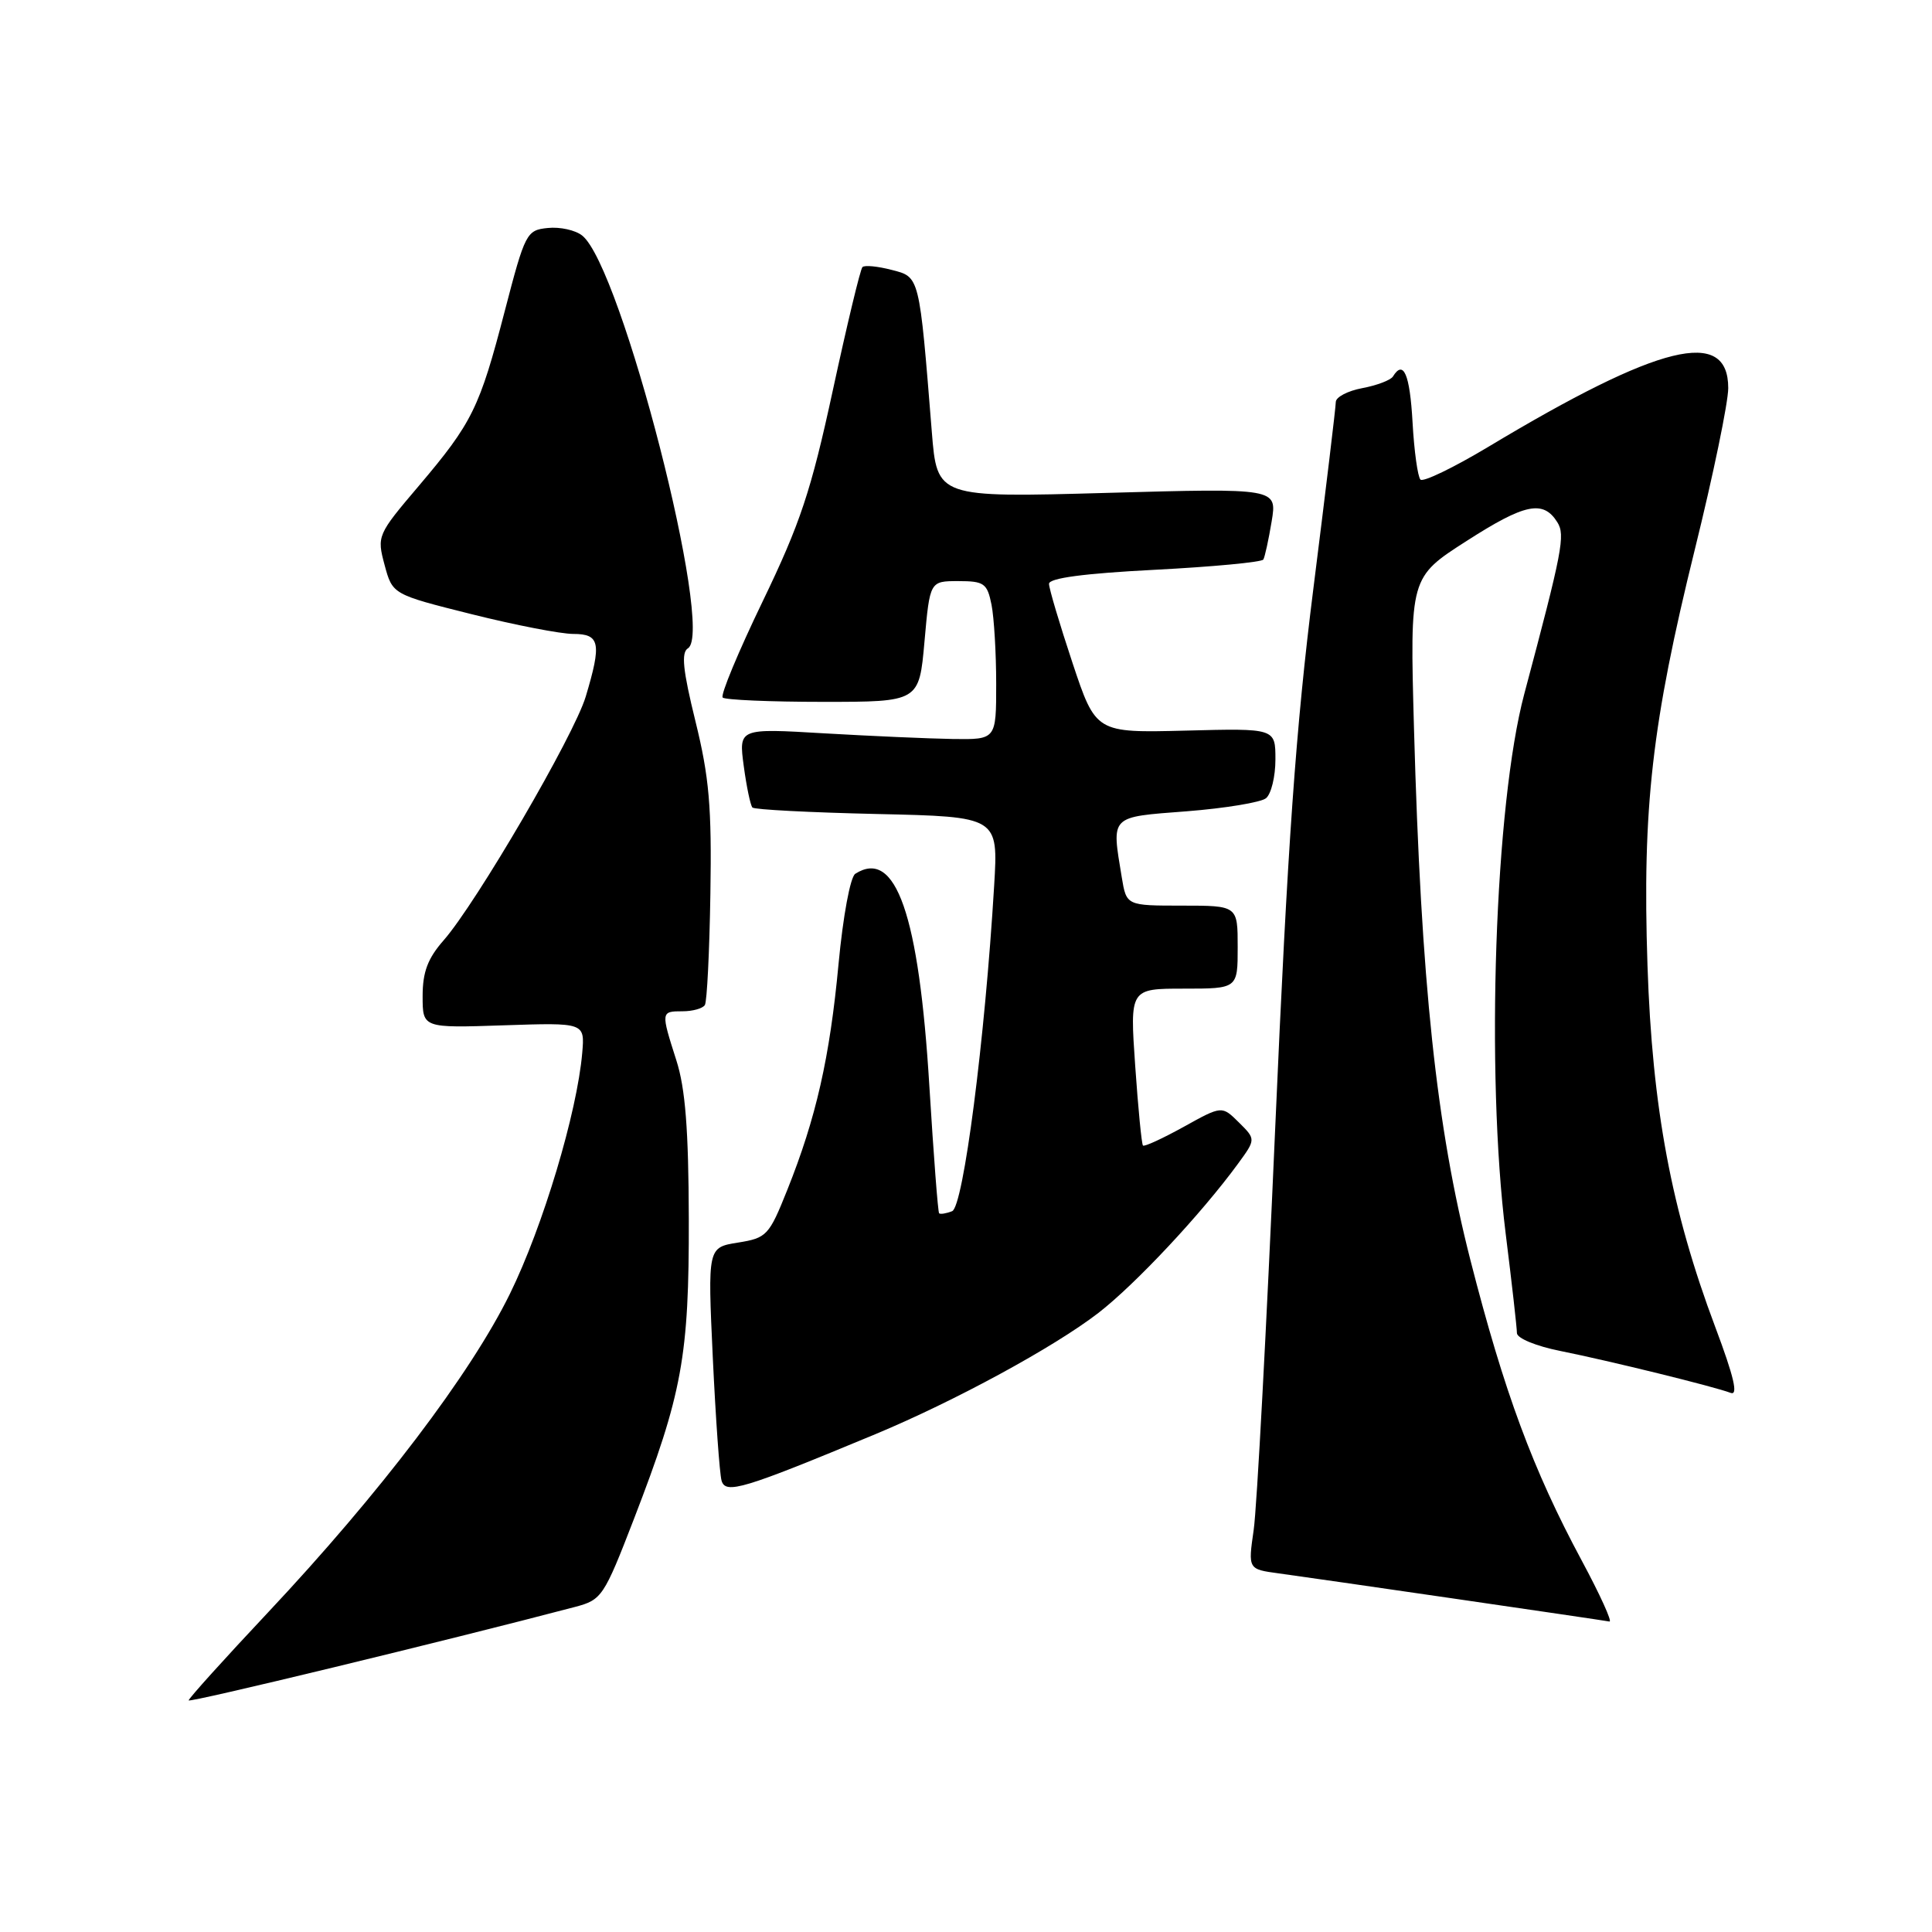 <?xml version="1.0" encoding="UTF-8" standalone="no"?>
<!DOCTYPE svg PUBLIC "-//W3C//DTD SVG 1.1//EN" "http://www.w3.org/Graphics/SVG/1.1/DTD/svg11.dtd" >
<svg xmlns="http://www.w3.org/2000/svg" xmlns:xlink="http://www.w3.org/1999/xlink" version="1.1" viewBox="0 0 256 256">
 <g >
 <path fill="currentColor"
d=" M 76.18 212.93 C 79.74 211.99 80.01 211.60 84.00 201.27 C 90.41 184.66 91.31 179.72 91.27 161.50 C 91.24 149.67 90.81 144.20 89.62 140.50 C 87.56 134.05 87.56 134.00 90.44 134.00 C 91.78 134.00 93.11 133.63 93.40 133.17 C 93.68 132.71 94.01 126.08 94.13 118.42 C 94.32 106.92 93.97 102.95 92.15 95.57 C 90.48 88.78 90.24 86.47 91.16 85.90 C 94.73 83.69 82.33 35.31 77.14 31.21 C 76.24 30.49 74.19 30.04 72.59 30.21 C 69.77 30.49 69.58 30.86 66.89 41.19 C 63.54 54.08 62.59 56.01 55.47 64.41 C 50.00 70.85 49.93 71.02 50.96 74.86 C 52.01 78.76 52.01 78.76 62.48 81.38 C 68.23 82.82 74.30 84.00 75.97 84.00 C 79.50 84.00 79.74 85.22 77.61 92.31 C 76.06 97.47 63.12 119.65 58.79 124.59 C 56.68 126.99 56.00 128.79 56.00 131.99 C 56.00 136.22 56.00 136.22 66.74 135.86 C 77.49 135.50 77.49 135.50 77.15 139.50 C 76.47 147.42 71.94 162.53 67.57 171.43 C 62.36 182.05 50.36 197.85 35.50 213.67 C 29.72 219.82 25.00 225.05 25.00 225.31 C 25.00 225.67 59.28 217.38 76.18 212.93 Z  M 209.57 206.75 C 203.12 194.75 199.32 184.49 194.85 167.02 C 190.32 149.30 188.30 130.25 187.36 96.50 C 186.81 76.50 186.81 76.50 194.35 71.67 C 202.06 66.72 204.48 66.22 206.35 69.19 C 207.43 70.91 207.04 72.94 201.98 91.93 C 198.07 106.58 196.85 142.12 199.51 163.46 C 200.33 170.04 201.00 175.97 201.00 176.64 C 201.00 177.32 203.53 178.37 206.75 179.01 C 213.33 180.33 227.13 183.73 229.31 184.56 C 230.35 184.97 229.78 182.49 227.27 175.81 C 221.47 160.38 218.93 146.83 218.30 127.91 C 217.61 107.00 218.88 95.87 224.57 72.82 C 227.01 62.96 229.00 53.33 229.00 51.42 C 229.00 43.34 219.92 45.57 197.19 59.22 C 192.62 61.96 188.58 63.91 188.22 63.55 C 187.86 63.19 187.38 59.77 187.17 55.95 C 186.81 49.56 185.97 47.62 184.57 49.89 C 184.27 50.37 182.44 51.07 180.51 51.43 C 178.58 51.79 177.00 52.62 177.00 53.27 C 177.00 53.92 175.66 65.04 174.03 77.98 C 171.70 96.47 170.62 111.75 168.97 149.50 C 167.82 175.90 166.54 199.85 166.12 202.72 C 165.37 207.93 165.37 207.93 169.43 208.48 C 174.10 209.11 212.12 214.64 213.26 214.86 C 213.67 214.94 212.01 211.29 209.57 206.75 Z  M 115.96 190.05 C 126.52 185.65 139.64 178.52 145.53 173.98 C 150.42 170.20 159.17 160.86 164.02 154.23 C 166.41 150.96 166.41 150.96 164.16 148.73 C 161.91 146.50 161.91 146.50 156.85 149.31 C 154.06 150.85 151.64 151.97 151.45 151.79 C 151.27 151.61 150.81 146.85 150.42 141.23 C 149.71 131.00 149.71 131.00 156.86 131.00 C 164.00 131.00 164.00 131.00 164.00 125.50 C 164.00 120.00 164.00 120.00 156.63 120.00 C 149.26 120.00 149.26 120.00 148.64 116.25 C 147.28 107.98 146.97 108.29 157.25 107.50 C 162.34 107.10 167.06 106.32 167.75 105.77 C 168.44 105.21 169.00 102.90 169.00 100.63 C 169.00 96.50 169.00 96.50 157.10 96.81 C 145.20 97.11 145.20 97.11 142.10 87.80 C 140.40 82.68 139.00 77.98 139.00 77.36 C 139.00 76.60 143.65 75.98 153.01 75.50 C 160.72 75.10 167.19 74.49 167.40 74.14 C 167.60 73.79 168.10 71.51 168.50 69.09 C 169.23 64.68 169.23 64.68 146.70 65.31 C 124.17 65.94 124.17 65.94 123.47 57.22 C 121.80 36.40 121.88 36.72 118.14 35.76 C 116.29 35.28 114.56 35.11 114.28 35.39 C 114.00 35.66 112.24 43.00 110.36 51.69 C 107.46 65.10 106.04 69.35 101.06 79.68 C 97.83 86.37 95.44 92.11 95.76 92.43 C 96.08 92.74 102.06 93.00 109.06 93.00 C 121.79 93.00 121.79 93.00 122.50 85.00 C 123.21 77.00 123.21 77.00 126.98 77.00 C 130.40 77.00 130.81 77.29 131.38 80.12 C 131.72 81.84 132.00 86.57 132.00 90.62 C 132.00 98.00 132.00 98.00 126.25 97.92 C 123.09 97.87 115.41 97.53 109.19 97.17 C 97.88 96.50 97.88 96.50 98.55 101.50 C 98.92 104.25 99.44 106.72 99.70 107.00 C 99.95 107.28 107.39 107.66 116.22 107.86 C 132.28 108.22 132.28 108.22 131.73 117.36 C 130.51 137.77 127.65 159.92 126.16 160.49 C 125.37 160.80 124.59 160.92 124.44 160.77 C 124.28 160.62 123.71 153.07 123.15 143.99 C 121.77 121.18 118.70 112.36 113.33 115.78 C 112.67 116.20 111.71 121.37 111.11 127.74 C 109.95 140.15 108.14 148.12 104.32 157.67 C 101.90 163.72 101.60 164.04 97.78 164.65 C 93.77 165.29 93.77 165.29 94.45 179.90 C 94.83 187.93 95.35 195.26 95.61 196.19 C 96.14 198.03 98.45 197.33 115.96 190.05 Z "/>
</g>
</svg>